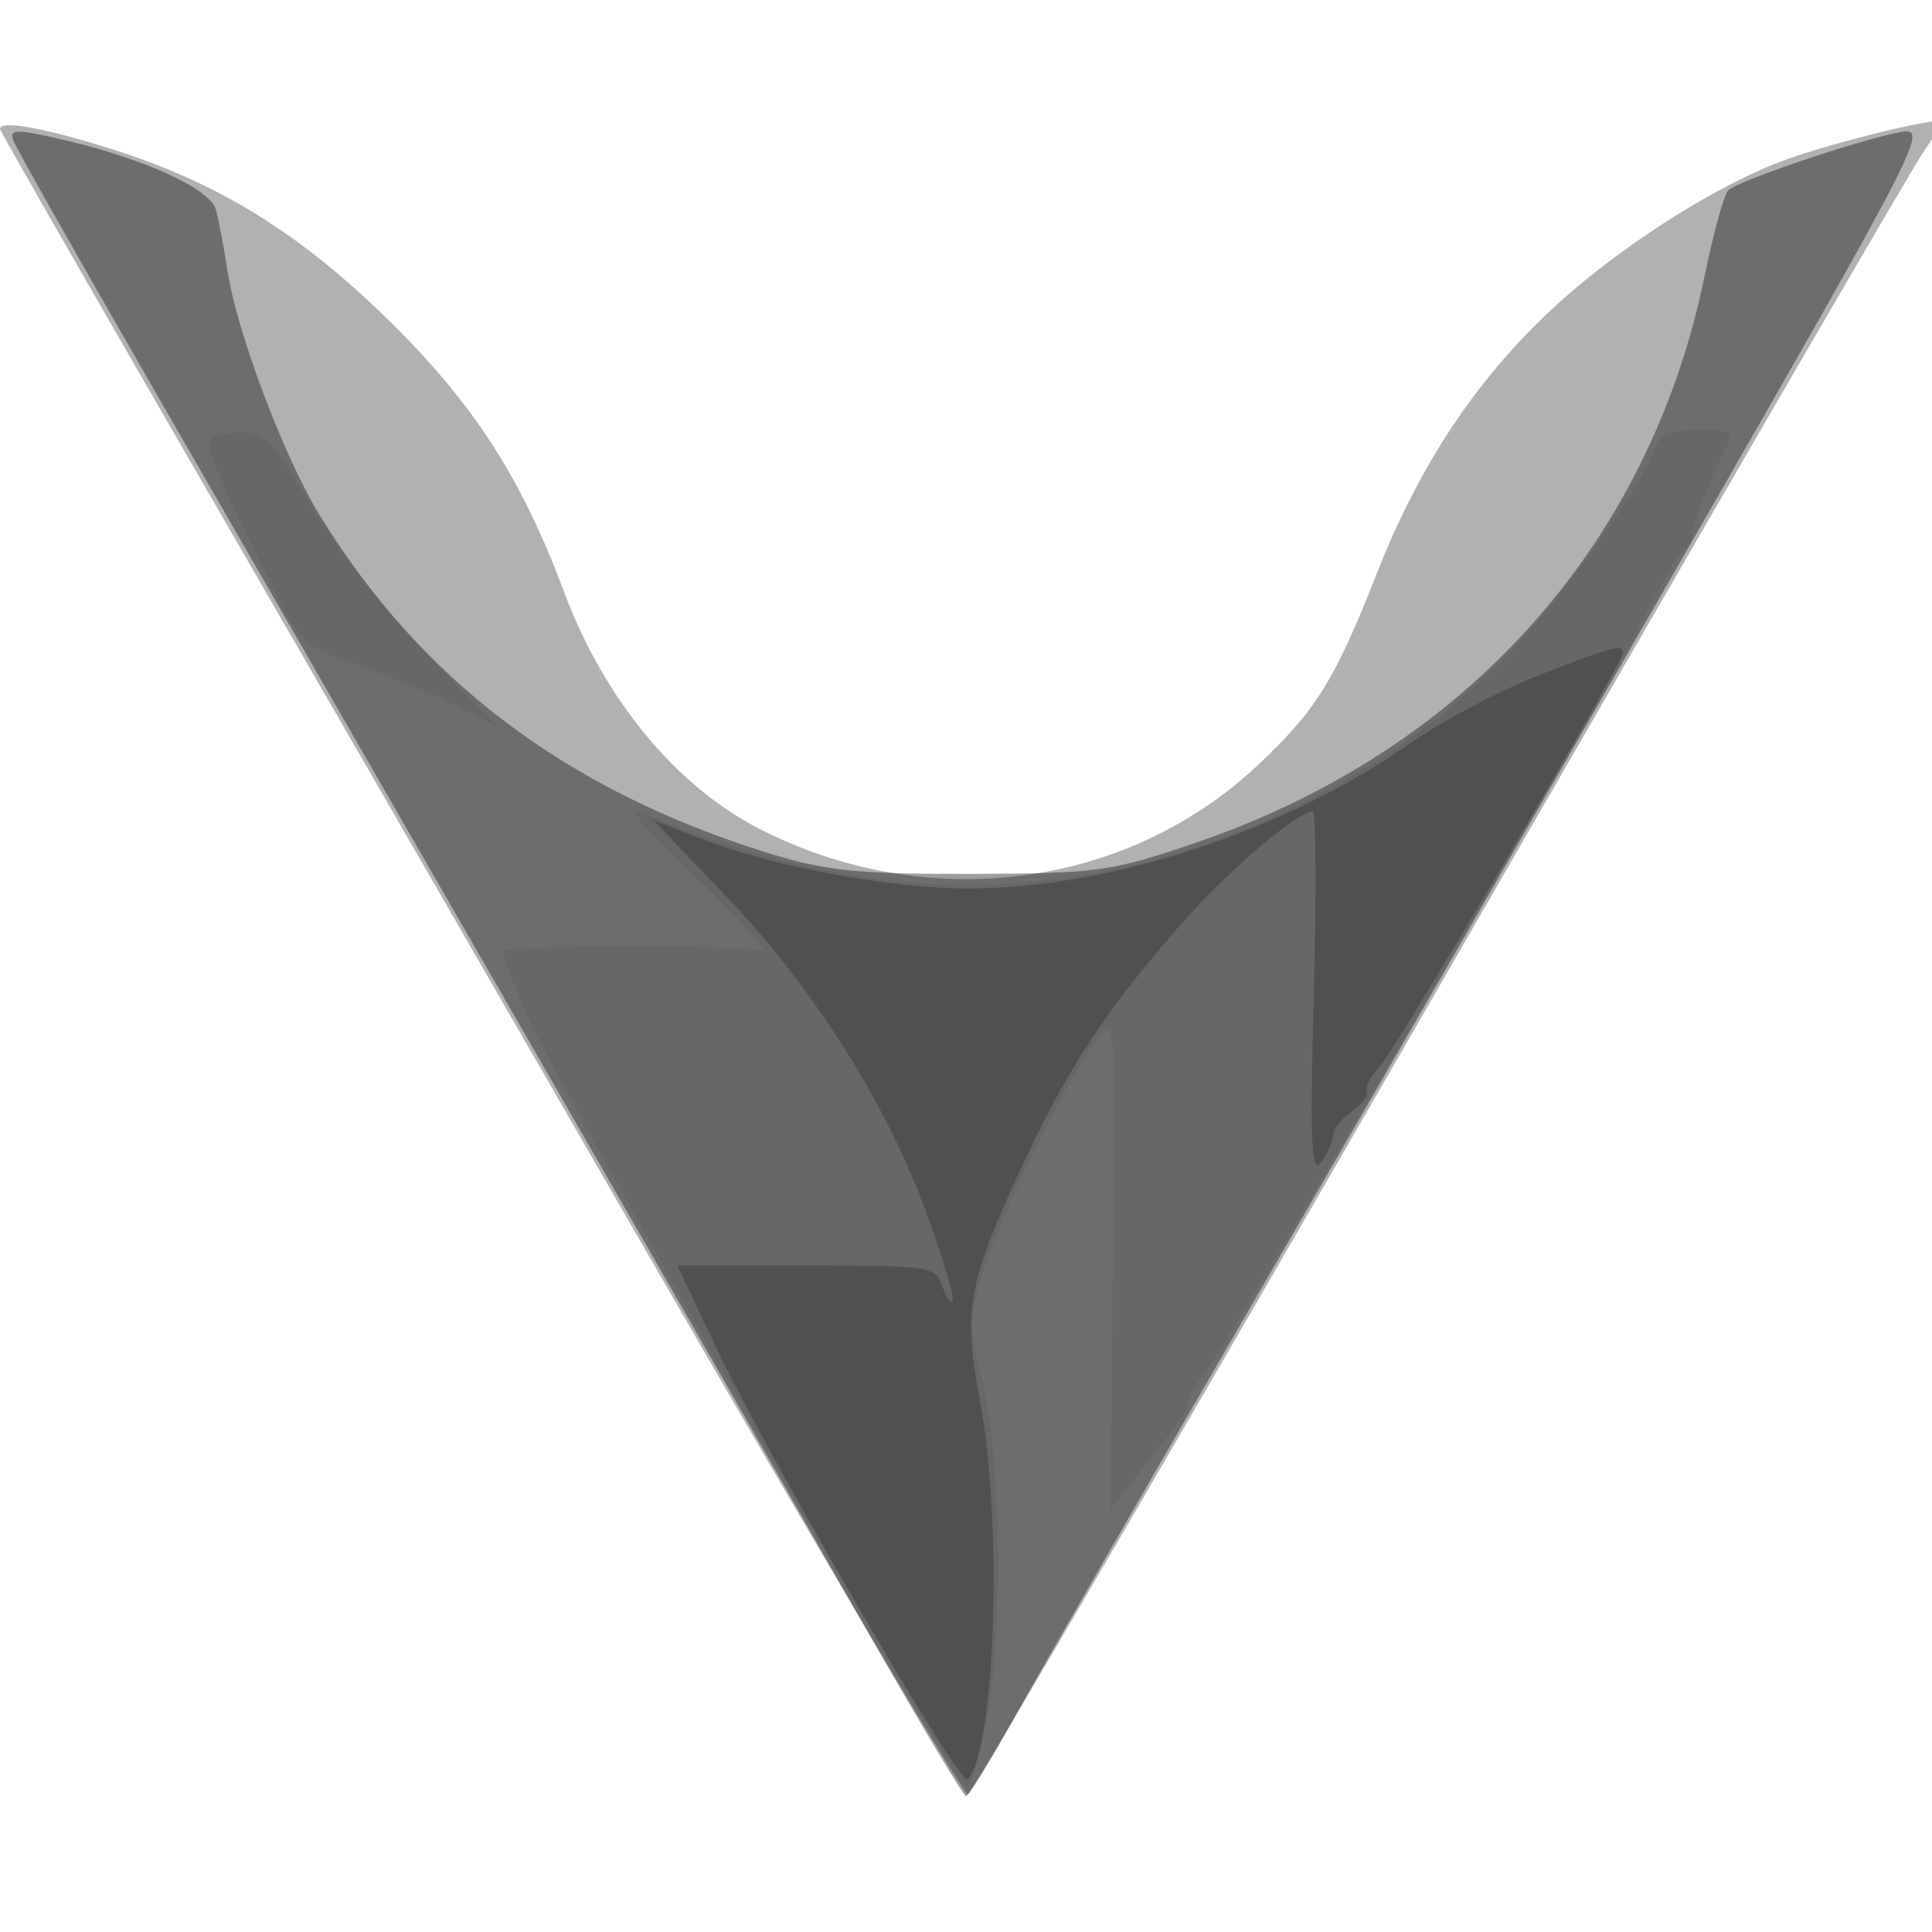 <svg xmlns="http://www.w3.org/2000/svg" width="200" height="200" fill="#000000"><path fill-opacity=".306" fill-rule="evenodd" d="M0 13.351c0 .193 7.785 13.805 17.3 30.25 9.515 16.444 31.89 55.216 49.722 86.158 17.832 30.943 32.762 56.143 33.177 56 .414-.142 22.399-37.834 48.855-83.759s48.966-84.719 50.023-86.21S201 12.878 201 12.629c0-.624-10.528 1.912-16 3.853-7.194 2.553-17.55 9.165-24.421 15.593-7.885 7.376-13.681 16.152-18.098 27.402-4.29 10.927-6.288 14.133-12.332 19.787-13.635 12.754-34.169 15.382-51.444 6.582-8.72-4.441-16.137-13.417-20.317-24.586-4.377-11.698-9.259-19.311-17.8-27.763-9.304-9.206-17.797-14.504-28.89-18.023C4.668 13.245 0 12.397 0 13.351"/><path fill-opacity=".384" fill-rule="evenodd" d="M1.385 14.56c.299.781 6.569 11.887 13.931 24.68L53.162 105c13.453 23.375 29.382 51.145 35.399 61.712S99.725 185.928 100 185.934c.275.005 2.551-3.69 5.058-8.212s13.045-22.847 23.419-40.722 30.669-53.068 45.101-78.207c25.708-44.779 26.176-45.694 23.081-45.103-4.374.836-16.792 5.041-17.754 6.012-.435.439-1.528 4.398-2.428 8.798C170.768 56.397 151.79 77.612 124 87.163c-8.925 3.067-10.347 3.267-23.5 3.301-11.883.031-15.106-.311-21.312-2.262-20.665-6.493-35.651-17.834-46.103-34.888C29.36 47.235 24.526 34.411 23.544 28c-.38-2.475-.923-5.321-1.208-6.325-.606-2.135-7.394-5.245-15.657-7.173-5.026-1.172-5.763-1.164-5.294.058"/><path fill-opacity=".055" fill-rule="evenodd" d="M24.297 44.81c-3.753.363-3.815.053 2.727 13.505 4.104 8.437 4.272 8.622 9.328 10.277 2.831.926 7.398 2.791 10.148 4.144l5 2.46-7.206-7.348c-3.964-4.041-9.364-10.948-12-15.348-4.542-7.58-4.962-7.984-7.997-7.69m147.139 1.391c-1.294 4.077-10.824 17.167-16.602 22.803-16.799 16.387-41.459 24.964-63.387 22.046-8.48-1.129-16.503-3.308-23.665-6.43-3.335-1.453-2.871-.787 4.5 6.469 4.52 4.449 7.619 7.774 6.886 7.39-1.333-.699-26.279-.701-26.978-.002-.204.204.88 3.217 2.408 6.697C57.955 112.817 99.073 185 100.07 185c.387 0 1.304-3.037 2.038-6.75 1.761-8.903 1.553-27.074-.403-35.25-1.474-6.162-1.45-6.812.458-12.5 2.123-6.329 8.674-19.454 11.602-23.246 1.658-2.147 1.722-1.105 1.451 23.43l-.283 25.676 3.021-3.93c1.662-2.162 3.477-4.474 4.034-5.138s1.012-1.616 1.012-2.115.842-1.98 1.871-3.292c2.377-3.03 39.953-67.663 44.894-77.219 2.037-3.941 4.087-7.441 4.555-7.778s.866-1.011.885-1.5c.044-1.134 1.562-5.169 3.155-8.388 1.21-2.446 1.155-2.5-2.573-2.5-2.71 0-3.967.492-4.351 1.701"/><path fill-opacity=".223" fill-rule="evenodd" d="M159.123 69.979c-4.058 1.6-10.022 4.765-13.255 7.033-12.877 9.032-30.785 14.922-45.511 14.966-8.079.025-20.45-2.271-27.797-5.158l-4.941-1.941 7.527 7.879c9.098 9.522 16.691 21.552 20.838 33.011 1.692 4.677 2.879 8.701 2.638 8.943s-.736-.495-1.098-1.637c-.623-1.964-1.375-2.075-14.03-2.075H70.122l3.689 7.827c5.419 11.499 25.571 46.196 26.355 45.376 2.88-3.013 3.662-26.615 1.295-39.093-1.807-9.527-1.305-12.274 4.527-24.783 4.51-9.675 8.362-15.546 15.894-24.228 4.927-5.68 12.36-12.096 14.018-12.101.33-.001.375 8.56.1 19.023-.404 15.374-.26 18.696.75 17.311.688-.943 1.25-2.204 1.25-2.802 0-.599.876-1.72 1.946-2.491 1.071-.772 1.762-1.703 1.535-2.07s.379-1.522 1.344-2.568C144.593 108.488 168 68.679 168 67.586c0-.964-1.157-.652-8.877 2.393"/></svg>